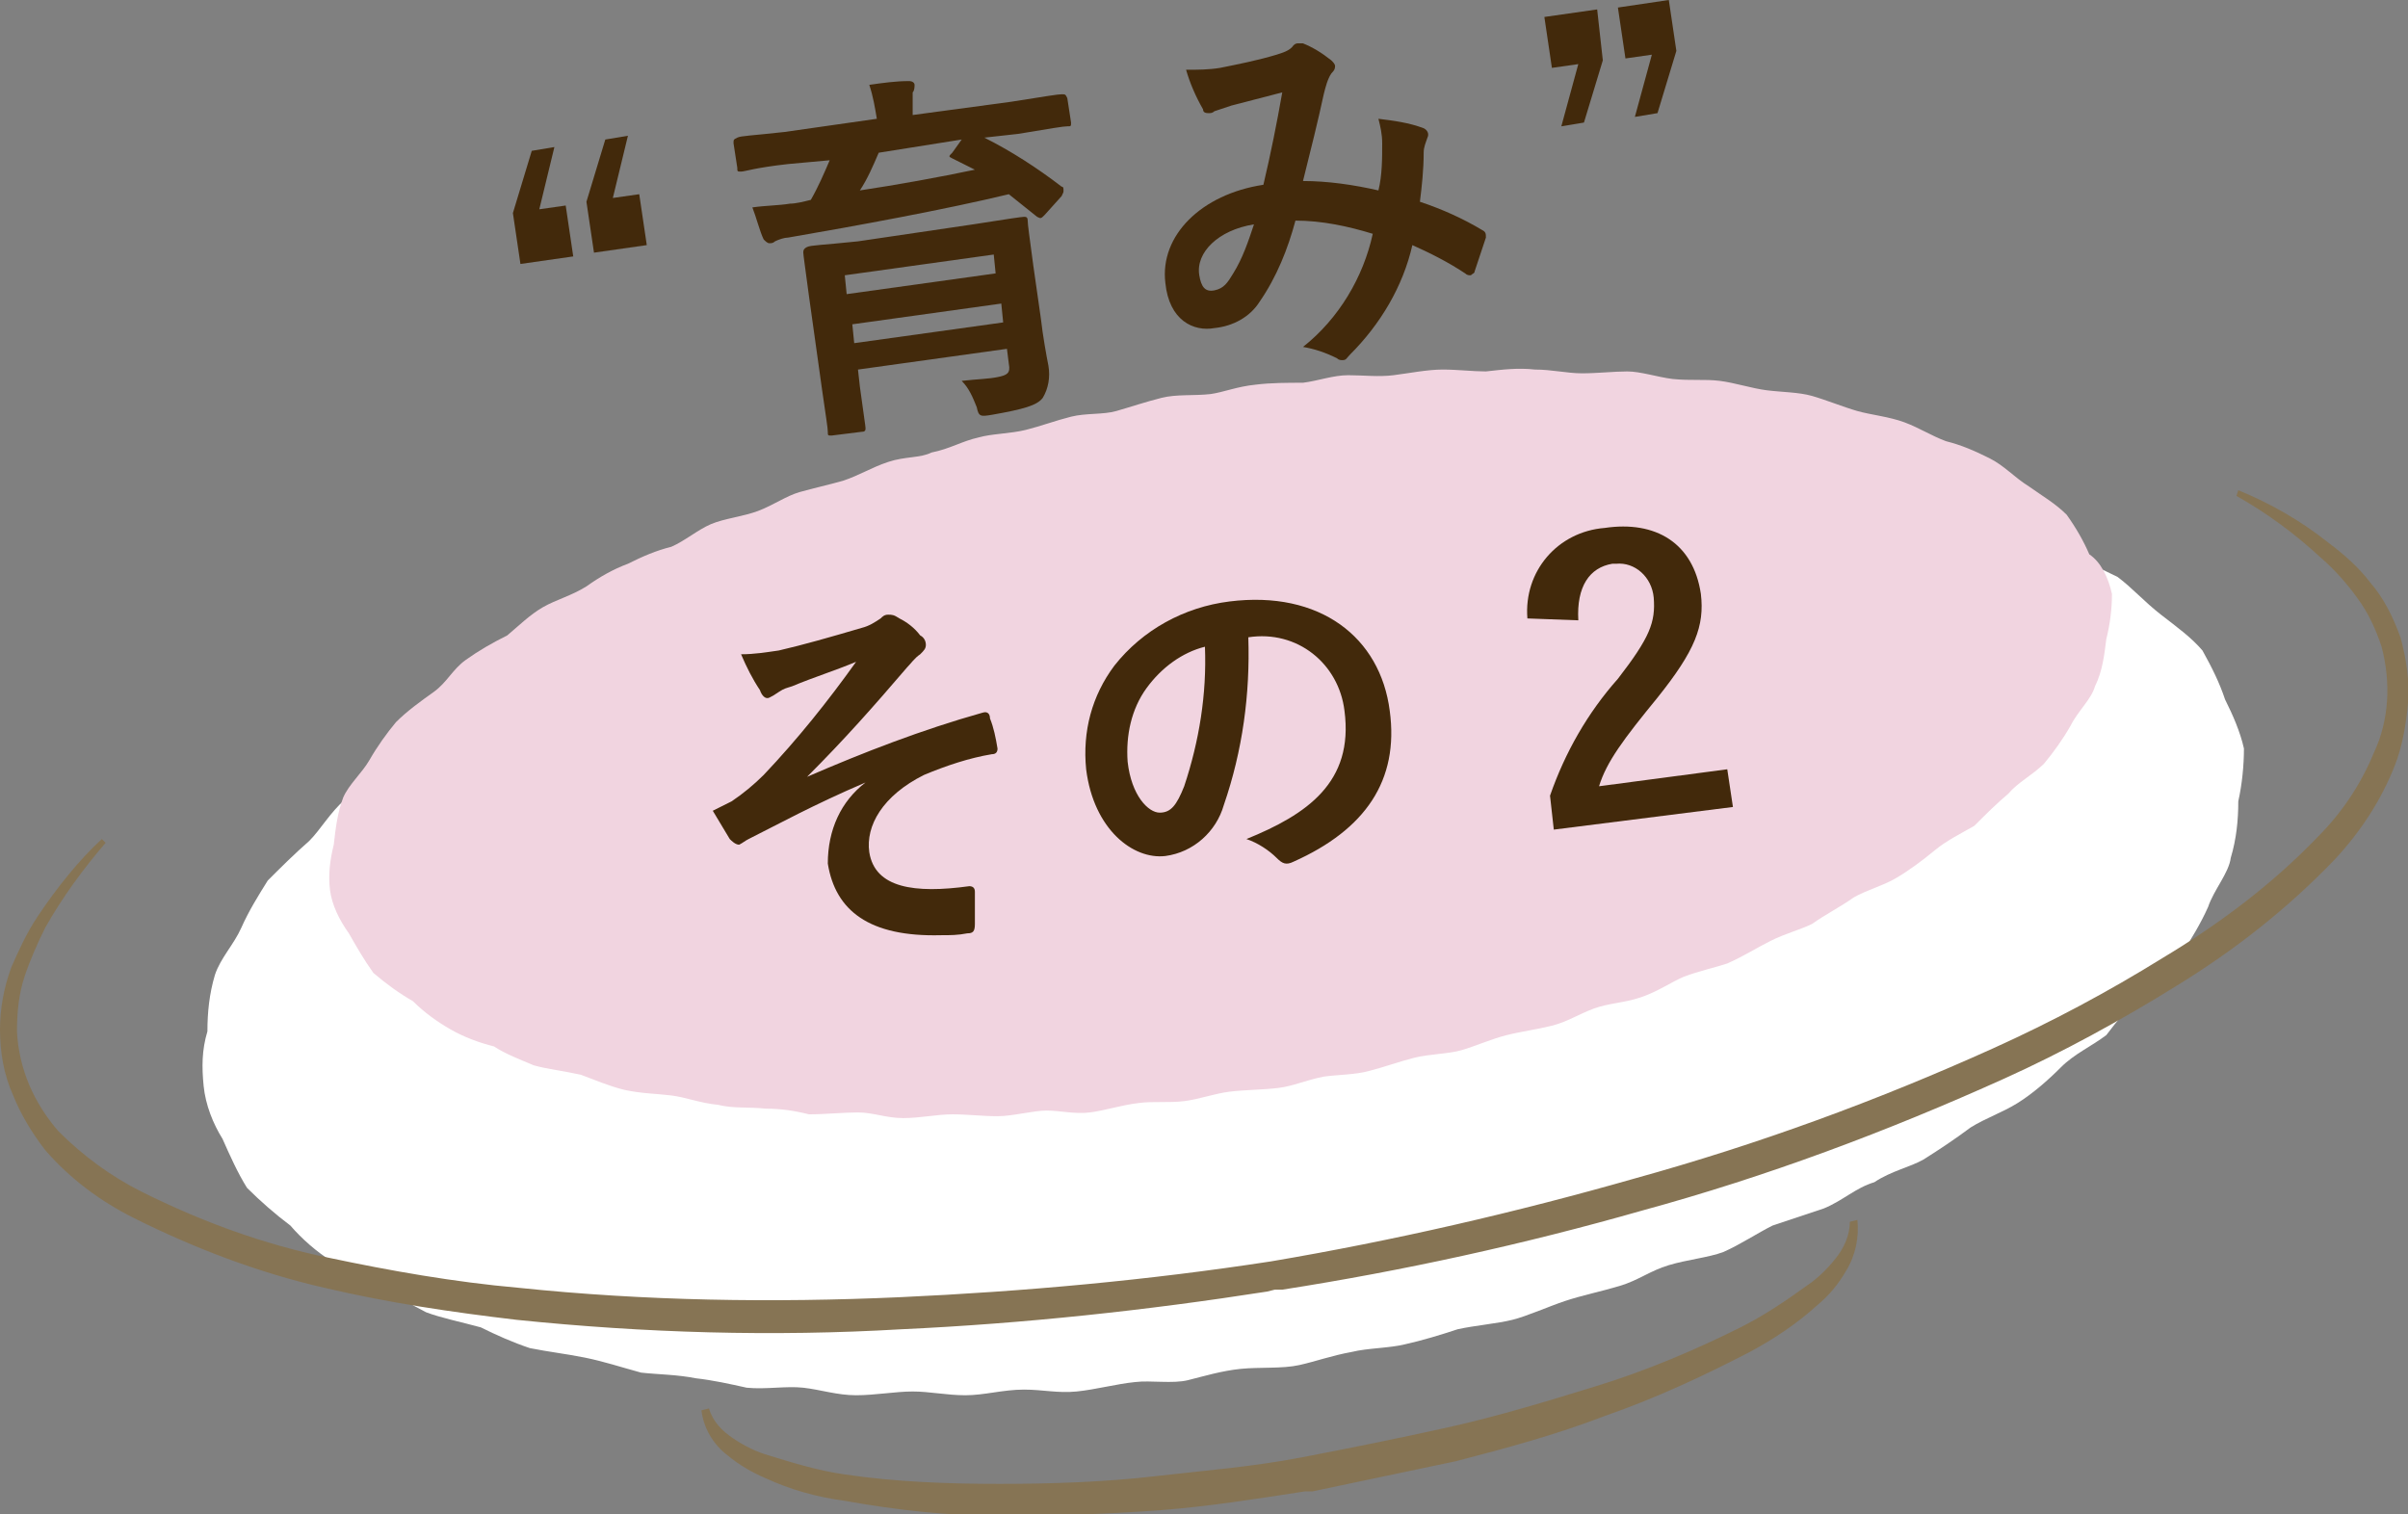 <?xml version="1.0" encoding="utf-8"?>
<!-- Generator: Adobe Illustrator 26.5.0, SVG Export Plug-In . SVG Version: 6.00 Build 0)  -->
<svg version="1.1" id="レイヤー_1" xmlns="http://www.w3.org/2000/svg" xmlns:xlink="http://www.w3.org/1999/xlink" x="0px"
	 y="0px" viewBox="0 0 127.7 80.3" style="enable-background:new 0 0 127.7 80.3;" xml:space="preserve">
<rect x="0" y="0" width="127.7" height="80.3" fill="#808080" stroke="none"/>
<style type="text/css">
	.st0{fill:#FFFFFF;}
	.st1{fill:#F1D4E0;}
	.st2{fill:#867454;}
	.st3{fill:#42290B;}
</style>
<g id="レイヤー_2_00000071540517759564966870000017618941749929175184_">
	<g id="レイヤー_1-2">
		<path class="st0" d="M119,39.7c0,0.9-0.1,1.9-0.3,2.8c0,1-0.1,2-0.4,3c-0.1,0.8-0.9,1.7-1.2,2.6c-0.4,0.9-0.9,1.7-1.4,2.5
			c-0.7,0.8-1.5,1.3-2.1,2.1c-0.7,0.7-1.3,1.4-1.9,2.2c-0.8,0.6-1.7,1-2.4,1.7s-1.5,1.4-2.3,1.9s-1.7,0.8-2.5,1.3
			c-0.8,0.6-1.7,1.2-2.5,1.7c-0.7,0.4-1.7,0.6-2.6,1.2c-1,0.3-1.7,1-2.7,1.4c-0.9,0.3-1.8,0.6-2.7,0.9c-0.8,0.4-1.7,1-2.6,1.4
			c-0.8,0.3-1.9,0.4-2.9,0.7s-1.6,0.8-2.6,1.1s-2,0.5-2.9,0.8s-2,0.8-2.8,1s-2,0.3-2.9,0.5c-0.9,0.3-1.9,0.6-2.8,0.8
			c-0.8,0.2-2,0.2-2.8,0.4c-1.1,0.2-1.9,0.5-2.8,0.7s-2.1,0.1-3.1,0.2s-2,0.4-2.8,0.6s-2,0-2.8,0.1c-1,0.1-2.1,0.4-3.1,0.5
			s-1.8-0.1-2.8-0.1c-1.1,0-2.1,0.3-3.1,0.3s-1.9-0.2-2.8-0.2s-2,0.2-3,0.2s-1.9-0.3-2.8-0.4s-2,0.1-3,0c-0.9-0.2-1.8-0.4-2.7-0.5
			c-1-0.2-2-0.2-2.9-0.3c-1.1-0.3-2-0.6-3-0.8s-1.9-0.3-2.9-0.5c-0.9-0.3-1.8-0.7-2.6-1.1c-1.1-0.3-2.1-0.5-2.9-0.8
			c-0.8-0.4-1.6-0.9-2.4-1.4c-0.9-0.3-1.8-0.8-2.6-1.3c-0.8-0.5-1.6-1.2-2.2-1.9c-0.8-0.6-1.6-1.3-2.3-2c-0.5-0.8-0.9-1.7-1.3-2.6
			c-0.5-0.8-0.9-1.8-1-2.8s-0.1-1.9,0.2-2.9c0-1,0.1-2,0.4-3c0.3-0.9,1-1.6,1.4-2.5s0.9-1.7,1.4-2.5c0.7-0.7,1.4-1.4,2.2-2.1
			c0.6-0.6,1.1-1.5,1.9-2.2c0.8-0.6,1.6-1.2,2.5-1.7c0.7-0.7,1.4-1.3,2.1-1.9c0.8-0.5,1.7-0.8,2.6-1.4c0.8-0.6,1.6-1.1,2.5-1.6
			s1.8-0.9,2.7-1.2c0.8-0.4,1.6-1.1,2.4-1.5c0.9-0.4,2-0.5,2.9-0.9s1.7-0.9,2.6-1.2s1.9-0.5,2.7-0.8c1.1-0.3,1.8-0.9,2.8-1.2
			c0.8-0.3,1.9-0.3,2.7-0.6c1.1-0.3,1.8-0.7,2.9-0.9c0.8-0.3,2-0.3,2.9-0.6s1.8-0.7,2.8-0.8s2-0.2,2.8-0.4s1.9-0.6,2.8-0.8
			s2-0.1,3.1-0.2c0.8-0.1,1.7-0.5,2.8-0.6c1-0.1,1.9-0.1,2.9,0c0.9-0.1,1.9-0.4,2.9-0.5s1.9,0.1,2.8,0s2.1-0.3,3.1-0.3
			s1.8,0.1,2.8,0.2c1-0.1,2-0.1,3-0.1s1.9,0.3,2.9,0.4s2-0.1,2.8,0c1,0.1,1.9,0.5,2.8,0.6c1.1,0.1,2,0.1,3,0.3s2,0.6,2.9,0.8
			s2,0.2,2.8,0.5s2,0.8,2.8,1.1s1.9,0.5,2.9,0.9s1.5,0.9,2.4,1.4c0.9,0.4,1.8,0.8,2.6,1.2c0.8,0.6,1.4,1.3,2.3,2
			c0.9,0.7,1.6,1.2,2.2,1.9c0.5,0.9,0.9,1.7,1.2,2.6C118.4,37.9,118.8,38.8,119,39.7z"/>
		<path class="st1" d="M112,31.5c0,0.8-0.1,1.6-0.3,2.4c-0.1,0.8-0.2,1.7-0.6,2.5c-0.2,0.7-0.9,1.3-1.3,2.1c-0.4,0.7-0.9,1.4-1.4,2
			c-0.6,0.6-1.4,1-1.9,1.6c-0.6,0.5-1.2,1.1-1.8,1.7c-0.7,0.4-1.5,0.8-2.1,1.3s-1.4,1.1-2.1,1.5s-1.5,0.6-2.2,1
			c-0.7,0.5-1.5,0.9-2.2,1.4c-0.6,0.3-1.4,0.5-2.2,0.9s-1.4,0.8-2.3,1.2c-0.6,0.2-1.5,0.4-2.3,0.7c-0.7,0.3-1.4,0.8-2.3,1.1
			s-1.7,0.3-2.5,0.6s-1.4,0.7-2.2,0.9s-1.6,0.3-2.4,0.5s-1.7,0.6-2.4,0.8s-1.7,0.2-2.5,0.4s-1.6,0.5-2.4,0.7
			c-0.7,0.2-1.7,0.2-2.4,0.3c-1,0.2-1.6,0.5-2.4,0.6s-1.8,0.1-2.6,0.2s-1.6,0.4-2.4,0.5s-1.7,0-2.4,0.1c-0.9,0.1-1.8,0.4-2.6,0.5
			s-1.6-0.1-2.3-0.1s-1.8,0.3-2.6,0.3s-1.6-0.1-2.4-0.1s-1.7,0.2-2.6,0.2S46.3,59,45.5,59s-1.7,0.1-2.6,0.1
			c-0.8-0.2-1.5-0.3-2.3-0.3c-0.9-0.1-1.7,0-2.5-0.2c-1-0.1-1.7-0.4-2.5-0.5S34,58,33.1,57.8c-0.8-0.2-1.5-0.5-2.3-0.8
			c-0.9-0.2-1.8-0.3-2.5-0.5c-0.7-0.3-1.5-0.6-2.1-1c-0.8-0.2-1.6-0.5-2.3-0.9c-0.7-0.4-1.4-0.9-2-1.5c-0.7-0.4-1.4-0.9-2.1-1.5
			c-0.5-0.7-0.9-1.4-1.3-2.1c-0.5-0.7-0.9-1.5-1-2.3s0-1.6,0.2-2.4c0.1-0.9,0.2-1.7,0.5-2.5c0.3-0.7,1-1.3,1.4-2s0.9-1.4,1.4-2
			c0.6-0.6,1.3-1.1,2-1.6s1-1.2,1.7-1.7s1.4-0.9,2.2-1.3c0.6-0.5,1.2-1.1,1.9-1.5c0.7-0.4,1.5-0.6,2.3-1.1c0.7-0.5,1.4-0.9,2.2-1.2
			c0.8-0.4,1.5-0.7,2.3-0.9c0.7-0.3,1.4-0.9,2.1-1.2s1.7-0.4,2.5-0.7s1.5-0.8,2.2-1s1.6-0.4,2.3-0.6c0.9-0.3,1.5-0.7,2.4-1
			s1.7-0.2,2.3-0.5c1-0.2,1.6-0.6,2.5-0.8c0.7-0.2,1.7-0.2,2.5-0.4s1.6-0.5,2.4-0.7s1.7-0.1,2.4-0.3s1.6-0.5,2.4-0.7
			s1.7-0.1,2.6-0.2c0.7-0.1,1.4-0.4,2.4-0.5c0.8-0.1,1.7-0.1,2.5-0.1c0.8-0.1,1.6-0.4,2.4-0.4s1.6,0.1,2.4,0s1.8-0.3,2.6-0.3
			s1.6,0.1,2.3,0.1c0.9-0.1,1.7-0.2,2.6-0.1c0.9,0,1.7,0.2,2.5,0.2s1.7-0.1,2.4-0.1s1.6,0.3,2.4,0.4c1,0.1,1.7,0,2.5,0.1
			s1.7,0.4,2.5,0.5s1.7,0.1,2.4,0.3s1.7,0.6,2.4,0.8s1.7,0.3,2.5,0.6s1.4,0.7,2.2,1c0.8,0.2,1.5,0.5,2.3,0.9s1.3,1,2.1,1.5
			c0.7,0.5,1.4,0.9,2,1.5c0.5,0.7,0.9,1.4,1.2,2.1C111.4,29.8,111.8,30.6,112,31.5z"/>
		<path class="st2" d="M127.3,33.8c-0.4-1.1-0.9-2.1-1.6-2.9c-0.6-0.8-1.4-1.5-2.2-2.1c-1.5-1.2-3.1-2.1-4.8-2.8l-0.1,0.3
			c1.6,0.9,3.1,2,4.5,3.3c0.7,0.6,1.4,1.4,1.9,2.1c0.6,0.8,1,1.7,1.3,2.6c0.5,1.9,0.4,3.9-0.4,5.6c-0.7,1.7-1.7,3.2-3,4.5
			c-2.4,2.5-5.2,4.6-8.2,6.4c-2.9,1.8-5.9,3.4-9,4.8c-6.2,2.8-12.5,5.1-19,6.9c-6.3,1.8-12.8,3.3-19.3,4.4c-6.5,1-13.1,1.6-19.7,1.9
			C41,69.1,34.2,69,27.5,68.3c-3.4-0.3-6.8-0.9-10.1-1.6c-3.4-0.7-6.7-1.9-9.9-3.5c-1.6-0.8-3.1-1.9-4.4-3.2
			c-1.3-1.5-2.1-3.3-2.2-5.3c0-1,0.1-2,0.4-2.9S2,50,2.4,49.2c0.9-1.6,2-3.1,3.2-4.5l-0.2-0.2C4.2,45.6,3,47.1,2,48.6
			c-0.6,0.9-1,1.8-1.4,2.7C0.2,52.4,0,53.5,0,54.6c0,1.2,0.2,2.4,0.7,3.5c0.4,1,1,2,1.7,2.9c1.3,1.5,2.9,2.7,4.7,3.6
			c3.2,1.6,6.6,2.9,10.1,3.7c3.4,0.8,6.8,1.3,10.2,1.7c6.8,0.7,13.6,0.9,20.4,0.5c6.5-0.3,13-1,19.4-2l0,0l0.4-0.1H68l0,0
			c6.4-1,12.8-2.4,19.1-4.2c6.6-1.8,13-4.2,19.2-7c3.1-1.4,6.2-3.1,9.1-4.9c3.1-1.9,5.9-4.1,8.4-6.7c1.4-1.5,2.5-3.2,3.2-5
			c0.4-1,0.6-2.2,0.7-3.3C127.8,36.1,127.6,34.9,127.3,33.8z"/>
		<path class="st2" d="M77.2,77.5c2.7-0.7,5.3-1.4,7.9-2.4c2.6-0.9,5.2-2.1,7.7-3.4c1.3-0.7,2.5-1.5,3.6-2.5
			c0.6-0.5,1.1-1.1,1.5-1.8c0.5-0.8,0.7-1.8,0.6-2.7l-0.4,0.1c0,0.7-0.3,1.4-0.8,2c-0.4,0.5-0.9,1-1.5,1.4c-1.1,0.8-2.3,1.6-3.5,2.2
			c-2.4,1.2-5,2.3-7.6,3.1c-2.6,0.8-5.2,1.6-7.9,2.2s-5.2,1.1-7.8,1.6s-5.2,0.7-7.8,1s-5.4,0.4-8.2,0.4c-2.7,0-5.5-0.1-8.2-0.5
			c-1.4-0.2-2.7-0.6-4-1c-0.7-0.2-1.3-0.5-1.9-0.9c-0.6-0.4-1.1-0.9-1.3-1.6l-0.4,0.1c0.1,0.9,0.6,1.8,1.4,2.4
			c0.6,0.5,1.3,0.9,2,1.2c1.3,0.6,2.7,1,4.2,1.2c2.8,0.5,5.5,0.8,8.4,0.8c2.8,0,5.5-0.1,8.3-0.3c2.6-0.2,5.1-0.6,7.7-1l0,0h0.2h0.2
			l0,0"/>
		<path class="st3" d="M28.6,11.1l1.4-0.2l0.4,2.7L27.6,14l-0.4-2.7l1-3.3l1.2-0.2L28.6,11.1z M32.5,10.5l1.4-0.2l0.4,2.7l-2.8,0.4
			l-0.4-2.7l1-3.3l1.2-0.2L32.5,10.5z"/>
		<path class="st3" d="M41.8,8.7c-1.8,0.2-2.3,0.4-2.5,0.4s-0.2,0-0.2-0.2l-0.2-1.3c0-0.2,0-0.2,0.2-0.3s0.7-0.1,2.5-0.3l4.9-0.7v0
			c-0.1-0.6-0.2-1.2-0.4-1.8c0.7-0.1,1.4-0.2,2.1-0.2c0.2,0,0.3,0.1,0.3,0.2s0,0.3-0.1,0.4c0,0.4,0,0.8,0,1.1v0.1l5.2-0.7
			C55.5,5.1,56.1,5,56.3,5s0.2,0,0.3,0.2l0.2,1.3c0,0.2,0,0.2-0.2,0.2S55.8,6.8,54,7.1l-1.8,0.2C53.6,8,55,8.9,56.3,9.9
			c0.1,0,0.1,0.1,0.1,0.2c0,0.1,0,0.1-0.1,0.3l-0.9,1c-0.2,0.2-0.2,0.2-0.4,0.1c-0.5-0.4-1-0.8-1.5-1.2c-3.3,0.8-8.2,1.7-11.7,2.3
			c-0.2,0-0.5,0.1-0.7,0.2c-0.1,0.1-0.2,0.1-0.3,0.1s-0.2-0.1-0.3-0.2c-0.2-0.4-0.4-1.2-0.6-1.7c0.7-0.1,1.4-0.1,2-0.2
			c0.3,0,0.7-0.1,1.1-0.2c0.4-0.7,0.7-1.4,1-2.1L41.8,8.7z M55.2,16.9c0.1,0.9,0.3,2,0.4,2.5c0.1,0.6,0,1.2-0.3,1.7
			c-0.3,0.4-1,0.6-2.7,0.9c-0.6,0.1-0.7,0.1-0.8-0.4c-0.2-0.5-0.4-1-0.8-1.4c0.9-0.1,1.4-0.1,1.9-0.2s0.7-0.2,0.6-0.7l-0.1-0.8
			l-7.9,1.1l0.1,0.9c0.2,1.5,0.3,2.1,0.3,2.2s0,0.2-0.2,0.2l-1.6,0.2c-0.2,0-0.2,0-0.2-0.2s-0.1-0.8-0.3-2.2l-0.7-5
			c-0.2-1.5-0.3-2.2-0.3-2.3s0-0.2,0.2-0.3s0.8-0.1,2.7-0.3l6.1-0.9c1.9-0.3,2.6-0.4,2.7-0.4s0.2,0,0.2,0.2s0.1,0.9,0.3,2.4
			L55.2,16.9z M44.8,14.6l0.1,1l7.9-1.1l-0.1-1L44.8,14.6z M53.2,17.1l-0.1-1l-7.9,1.1l0.1,1L53.2,17.1z M46.6,8.1
			c-0.3,0.7-0.6,1.4-1,2c2-0.3,4.2-0.7,6.1-1.1c-0.4-0.2-0.8-0.4-1.2-0.6c-0.2-0.1-0.2-0.1,0-0.3L51,7.4L46.6,8.1z"/>
		<path class="st3" d="M73.3,7.6c0-0.5-0.1-0.9-0.2-1.3c0.8,0.1,1.6,0.2,2.4,0.5c0.2,0.1,0.3,0.3,0.2,0.5l0,0
			c-0.1,0.3-0.2,0.5-0.2,0.8c0,0.9-0.1,1.8-0.2,2.6c1.2,0.4,2.3,0.9,3.3,1.5c0.2,0.1,0.2,0.2,0.2,0.4c-0.2,0.6-0.4,1.2-0.6,1.8
			c0,0.1-0.1,0.1-0.2,0.2c-0.1,0-0.2,0-0.3-0.1c-0.9-0.6-1.9-1.1-2.8-1.5c-0.5,2.2-1.7,4.2-3.3,5.8c-0.2,0.2-0.2,0.3-0.4,0.3
			c-0.1,0-0.2,0-0.3-0.1c-0.6-0.3-1.2-0.5-1.8-0.6c1.9-1.5,3.2-3.7,3.7-6c-1.3-0.4-2.7-0.7-4.1-0.7c-0.4,1.5-1,3-1.9,4.3
			c-0.5,0.8-1.4,1.3-2.4,1.4C63.3,17.6,62,17,61.8,15c-0.3-2.5,1.9-4.7,5.2-5.2c0.4-1.7,0.7-3.2,1-4.9l-2.7,0.7
			c-0.3,0.1-0.6,0.2-0.9,0.3C64.3,6,64.2,6,64.1,6s-0.3,0-0.3-0.2c-0.4-0.7-0.7-1.4-0.9-2.1c0.6,0,1.2,0,1.8-0.1c1-0.2,2-0.4,3-0.7
			c0.3-0.1,0.7-0.2,0.9-0.5c0.1-0.1,0.2-0.1,0.2-0.1c0.1,0,0.2,0,0.3,0c0.5,0.2,1,0.5,1.5,0.9c0.1,0.1,0.2,0.2,0.2,0.3
			s0,0.2-0.2,0.4c-0.2,0.3-0.3,0.7-0.4,1.1c-0.3,1.4-0.7,3-1.1,4.6c1.3,0,2.7,0.2,4,0.5C73.3,9.3,73.3,8.4,73.3,7.6z M63.6,14.6
			c0.1,0.6,0.3,0.9,0.8,0.8c0.5-0.1,0.7-0.4,1-0.9c0.5-0.8,0.8-1.7,1.1-2.6C64.6,12.2,63.4,13.4,63.6,14.6L63.6,14.6z"/>
		<path class="st3" d="M85,3.2l-1,3.3l-1.2,0.2l0.9-3.3l-1.4,0.2l-0.4-2.7l2.8-0.4L85,3.2z M88.9,2.7l-1,3.3l-1.2,0.2l0.9-3.3
			l-1.4,0.2l-0.4-2.7L88.5,0L88.9,2.7z"/>
		<path class="st3" d="M45.9,41.5c-2.8,1.2-4.6,2.2-6.2,3c-0.2,0.1-0.3,0.2-0.5,0.3c-0.2,0-0.4-0.2-0.5-0.3c-0.3-0.5-0.6-1-0.9-1.5
			c0.4-0.2,0.6-0.3,1-0.5c0.6-0.4,1.2-0.9,1.7-1.4c1.8-1.9,3.4-3.9,4.9-6c-1.2,0.5-2.2,0.8-3.4,1.3c-0.3,0.1-0.4,0.1-0.7,0.3
			S41,36.9,40.8,37s-0.4-0.1-0.5-0.4c-0.4-0.6-0.7-1.2-1-1.9c0.7,0,1.3-0.1,2-0.2c1.3-0.3,2.7-0.7,4.4-1.2c0.4-0.1,0.7-0.3,1-0.5
			c0.1-0.1,0.2-0.2,0.4-0.2s0.3,0,0.6,0.2c0.4,0.2,0.8,0.5,1.1,0.9c0.2,0.1,0.3,0.3,0.3,0.5s-0.1,0.3-0.3,0.5
			c-0.3,0.2-0.5,0.5-0.7,0.7c-1.8,2.1-3.3,3.8-5.3,5.8l0,0c3-1.3,6.1-2.5,9.3-3.4c0.3-0.1,0.4,0.1,0.4,0.3c0.2,0.5,0.3,1,0.4,1.6
			c0,0.2-0.1,0.3-0.3,0.3c-1.2,0.2-2.4,0.6-3.6,1.1c-2.2,1.1-3.1,2.7-2.9,4.1c0.3,1.9,2.4,2.2,5.3,1.8c0.2,0,0.3,0.1,0.3,0.3
			c0,0.5,0,1.3,0,1.7s-0.1,0.5-0.4,0.5c-0.5,0.1-0.9,0.1-1.4,0.1c-3.8,0.1-5.6-1.3-6-3.8C43.9,44,44.6,42.5,45.9,41.5L45.9,41.5z"/>
		<path class="st3" d="M66.2,33.8c0.1,3-0.3,6-1.3,8.9c-0.4,1.4-1.6,2.5-3.1,2.7c-1.7,0.2-3.8-1.4-4.2-4.6c-0.2-2,0.3-3.9,1.5-5.5
			c1.5-1.9,3.7-3.1,6.1-3.4c4.8-0.6,8,1.9,8.5,5.8c0.5,3.7-1.3,6.3-5.1,8c-0.4,0.2-0.6,0.1-0.9-0.2c-0.4-0.4-1-0.8-1.6-1
			c3.2-1.3,5.7-3,5.2-6.8C71,35.2,68.8,33.4,66.2,33.8C66.3,33.9,66.3,33.9,66.2,33.8L66.2,33.8z M60.8,36.5c-0.8,1.1-1.1,2.5-1,3.9
			c0.2,1.8,1.1,2.7,1.7,2.7s0.9-0.4,1.3-1.4c0.8-2.4,1.2-4.9,1.1-7.4C62.7,34.6,61.6,35.4,60.8,36.5z"/>
		<path class="st3" d="M81,32.8c-0.2-2.5,1.6-4.6,4.1-4.8c2.7-0.4,4.7,0.8,5.1,3.5c0.2,1.7-0.3,3-2.3,5.5c-1.8,2.2-2.7,3.4-3.1,4.7
			l6.8-0.9l0.3,2L82.4,44l-0.2-1.8c0.8-2.3,2-4.4,3.6-6.2c1.7-2.2,2-3,1.9-4.3c-0.1-1.1-1-1.9-2-1.8c-0.1,0-0.2,0-0.2,0
			c-1.2,0.2-1.9,1.2-1.8,3L81,32.8z"/>
	</g>
</g>
</svg>

